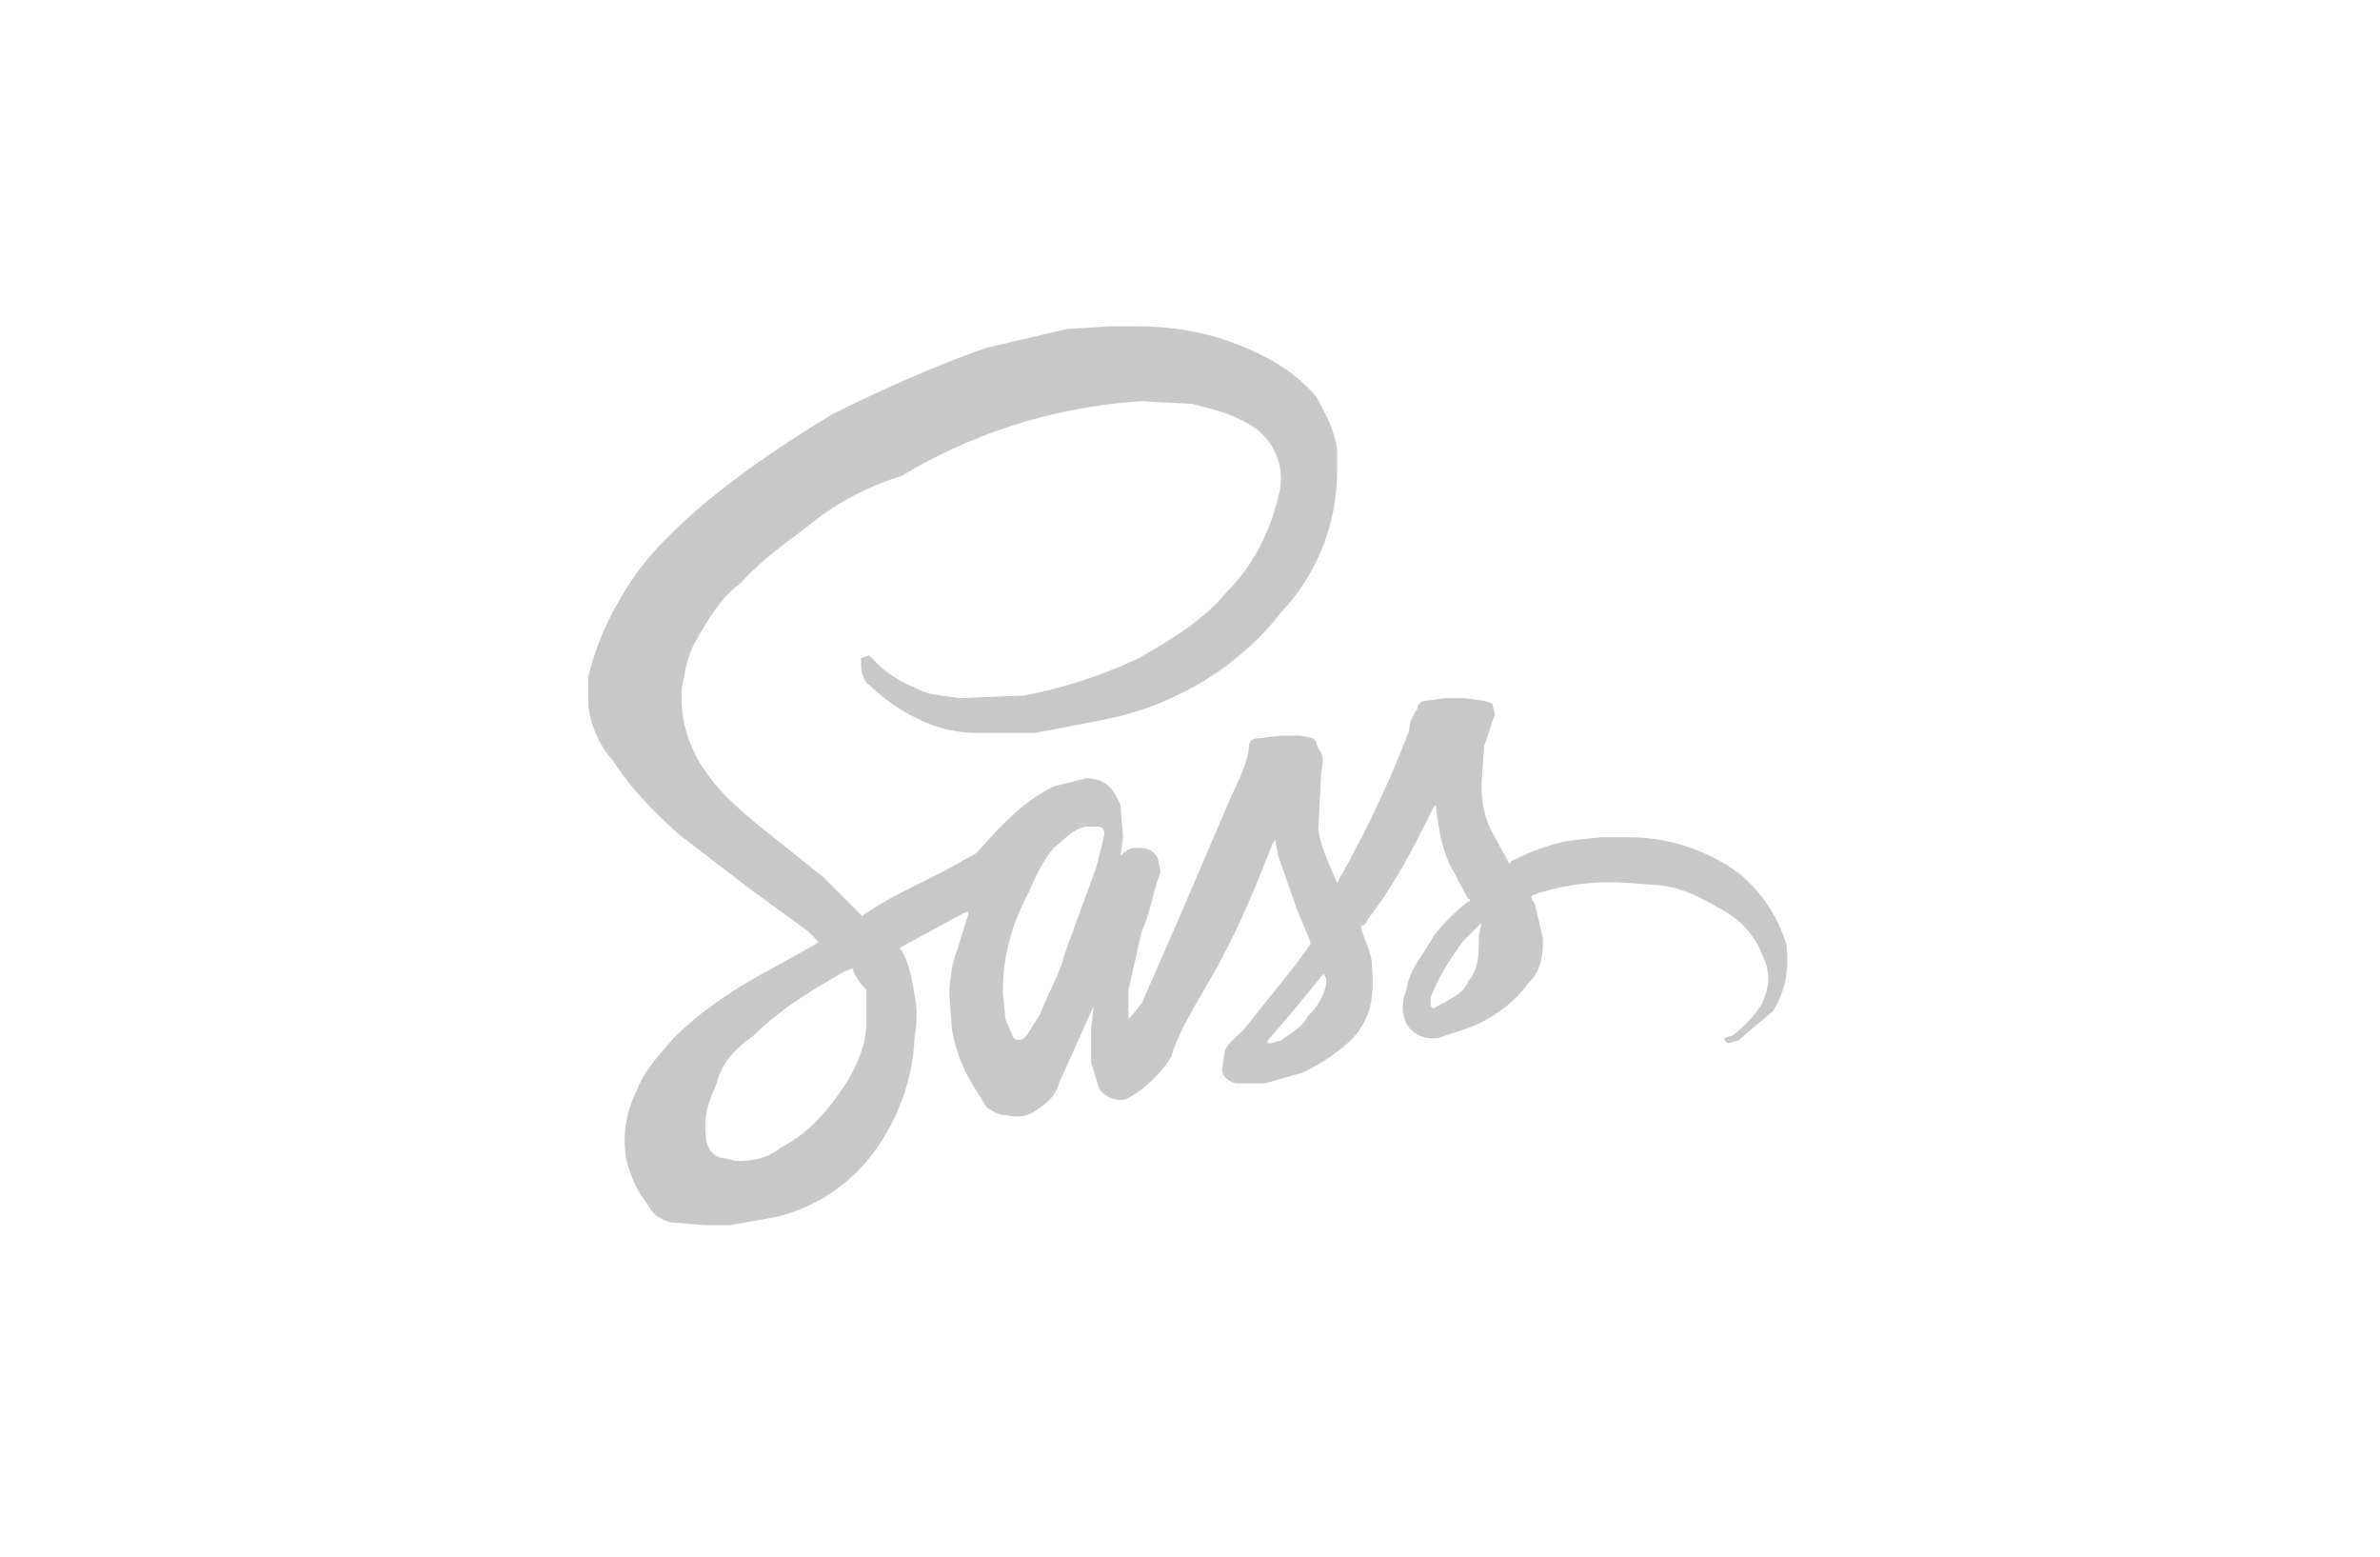 <svg xmlns="http://www.w3.org/2000/svg" viewBox="0 0 89 58.2" role="img">
  <path fill="#C8C8C8" fill-rule="evenodd" d="M26.7 45.8h-.3l-1.3-.1c-.4-.1-.7-.3-.9-.7-.4-.5-.7-1.2-.8-1.8a4 4 0 01.4-2.4c.3-.8.8-1.3 1.4-2 1-1 2.2-1.8 3.5-2.5l1.8-1 .1-.1-.4-.4-2.2-1.6-2.6-2c-.9-.8-1.8-1.7-2.5-2.8-.4-.4-.8-1.2-.9-2v-1.1c.3-1.2.7-2.1 1.3-3.1.7-1.2 1.6-2.1 2.6-3 1.6-1.4 3.4-2.6 5.2-3.7 1.8-.9 3.8-1.8 5.8-2.5l3-.7 1.6-.1h1c1.6 0 3 .3 4.3.9.9.4 1.7.9 2.4 1.7.4.7.7 1.3.8 2v.7a7.7 7.7 0 01-2.1 5.4c-1 1.3-2.4 2.4-3.9 3.1-1 .5-2.1.8-3.2 1l-2.1.4h-2a5 5 0 01-2.1-.4 7 7 0 01-2.1-1.4c-.1 0-.3-.4-.3-.7v-.3l.3-.1.3.3c.4.4.9.7 1.4.9.5.3 1.1.3 1.7.4l2.4-.1c1.6-.3 3-.8 4.3-1.4 1.2-.7 2.4-1.4 3.3-2.5.8-.8 1.3-1.7 1.7-2.8.1-.4.3-.9.3-1.4 0-.9-.5-1.7-1.3-2.1-.7-.4-1.3-.5-2-.7l-1.9-.1a19.8 19.8 0 00-9 2.8 10 10 0 00-3.4 1.8c-.9.7-1.8 1.3-2.6 2.2-.7.5-1.2 1.3-1.7 2.2-.3.5-.4 1.2-.5 1.7-.1 1.2.3 2.4 1 3.3.5.7 1.2 1.3 1.8 1.8l2.5 2 1.4 1.4c0 .1.1 0 .1 0 1-.7 2.2-1.2 3.3-1.8l.9-.5.1-.1c.8-.9 1.6-1.8 2.8-2.4l1.2-.3c.7 0 1 .3 1.3 1l.1 1.2-.1.7c.1-.1.3-.3.5-.3.4 0 .7 0 .9.4l.1.5c-.3.8-.4 1.6-.7 2.2l-.5 2.2v1.1l.1-.1.4-.5 1.4-3.2 1.8-4.2c.3-.7.7-1.4.8-2.1 0-.3.1-.4.4-.4l.8-.1h.7l.5.1.1.1.1.3c.3.3.1.7.1 1l-.1 2c.1.7.4 1.3.7 2v0a41 41 0 002.7-5.7c0-.3.1-.5.3-.8 0-.1.1-.3.3-.3l.7-.1h.8l.7.1.3.1.1.4-.4 1.2-.1 1.4c0 .7.1 1.3.5 2l.5.9c0 .1.1.1.1 0 .8-.4 1.6-.7 2.4-.8l1-.1H61a7 7 0 014.1 1.4c.8.7 1.4 1.6 1.7 2.6.1.9 0 1.7-.5 2.5L65 38.9l-.4.1-.1-.1v-.1l.3-.1c.4-.3.8-.7 1.1-1.2.3-.7.3-1.2 0-1.8-.3-.8-.9-1.4-1.7-1.8-.7-.4-1.3-.7-2.1-.8l-1.3-.1a9 9 0 00-3.3.4c-.3.1-.3.1-.1.4l.3 1.3c0 .7-.1 1.2-.5 1.6a5 5 0 01-2.5 1.8l-.9.3c-.7.1-1.2-.3-1.3-.8-.1-.4 0-.8.1-1 .1-.8.7-1.4 1-2a8 8 0 011.3-1.3c.1 0 .1-.1 0-.1l-.7-1.3c-.3-.7-.4-1.3-.5-2.1v-.1l-.1.1c-.7 1.4-1.4 2.8-2.4 4.1-.1.1-.1.3-.3.3v.1c.1.4.4.9.4 1.4.1 1.1 0 2-.8 2.8a7 7 0 01-1.8 1.2l-1.4.4h-1.1c-.3-.1-.5-.3-.5-.5l.1-.7c.1-.3.4-.5.7-.8l2-2.5.5-.7v-.1l-.5-1.2-.7-2-.1-.5v-.1l-.1.1c-.7 1.8-1.4 3.5-2.4 5.2-.5.9-1.1 1.8-1.4 2.8-.3.5-.7.9-1.2 1.3l-.5.3a1 1 0 01-1-.4l-.3-1v-1.2l.1-.9v-.1.1l-1.3 2.9c-.1.4-.4.7-.7.9-.4.3-.7.4-1.2.3-.3 0-.5-.1-.8-.3l-.5-.8a6 6 0 01-.8-2.1l-.1-1.3c0-.5.1-1.2.3-1.7l.4-1.3v-.1h-.1l-2.4 1.3s-.1.1 0 .1c.3.5.4 1.1.5 1.7.1.5.1 1 0 1.6a7.8 7.8 0 01-1.4 4.1 6.4 6.4 0 01-3.8 2.6l-1.7.3h-.6c.1 0 .1 0 0 0zm5.2-9.6l-.3.1c-1.2.7-2.4 1.4-3.4 2.4-.7.5-1.2 1-1.4 1.8-.3.7-.5 1.2-.4 2 0 .4.3.8.7.8l.4.1c.7 0 1.2-.1 1.7-.5 1-.5 1.8-1.4 2.5-2.5.4-.7.7-1.4.7-2.2V37c-.3-.3-.5-.6-.5-.8zm5.6.9l.1 1 .3.7c.1.1.3.1.4 0l.1-.1.5-.8c.3-.8.7-1.4.9-2.2l1.2-3.3.3-1.2c0-.1 0-.3-.3-.3h-.4c-.5.1-.8.5-1.2.8-.4.5-.7 1.1-.9 1.6-.7 1.3-1 2.5-1 3.8zm17.9-2.6c-.1 0-.1 0 0 0l-.7.7c-.5.7-.9 1.3-1.2 2.1v.3l.1.1c.5-.3 1.1-.5 1.3-1 .4-.5.4-1 .4-1.7l.1-.5zm-5.9 1.9s-.1 0 0 0c-.1 0-.1 0 0 0l-1.4 1.7-.7.8v.1h.1l.4-.1c.4-.3.8-.5 1-.9.4-.4.7-.9.7-1.4l-.1-.2z" clip-rule="evenodd"/>
</svg>